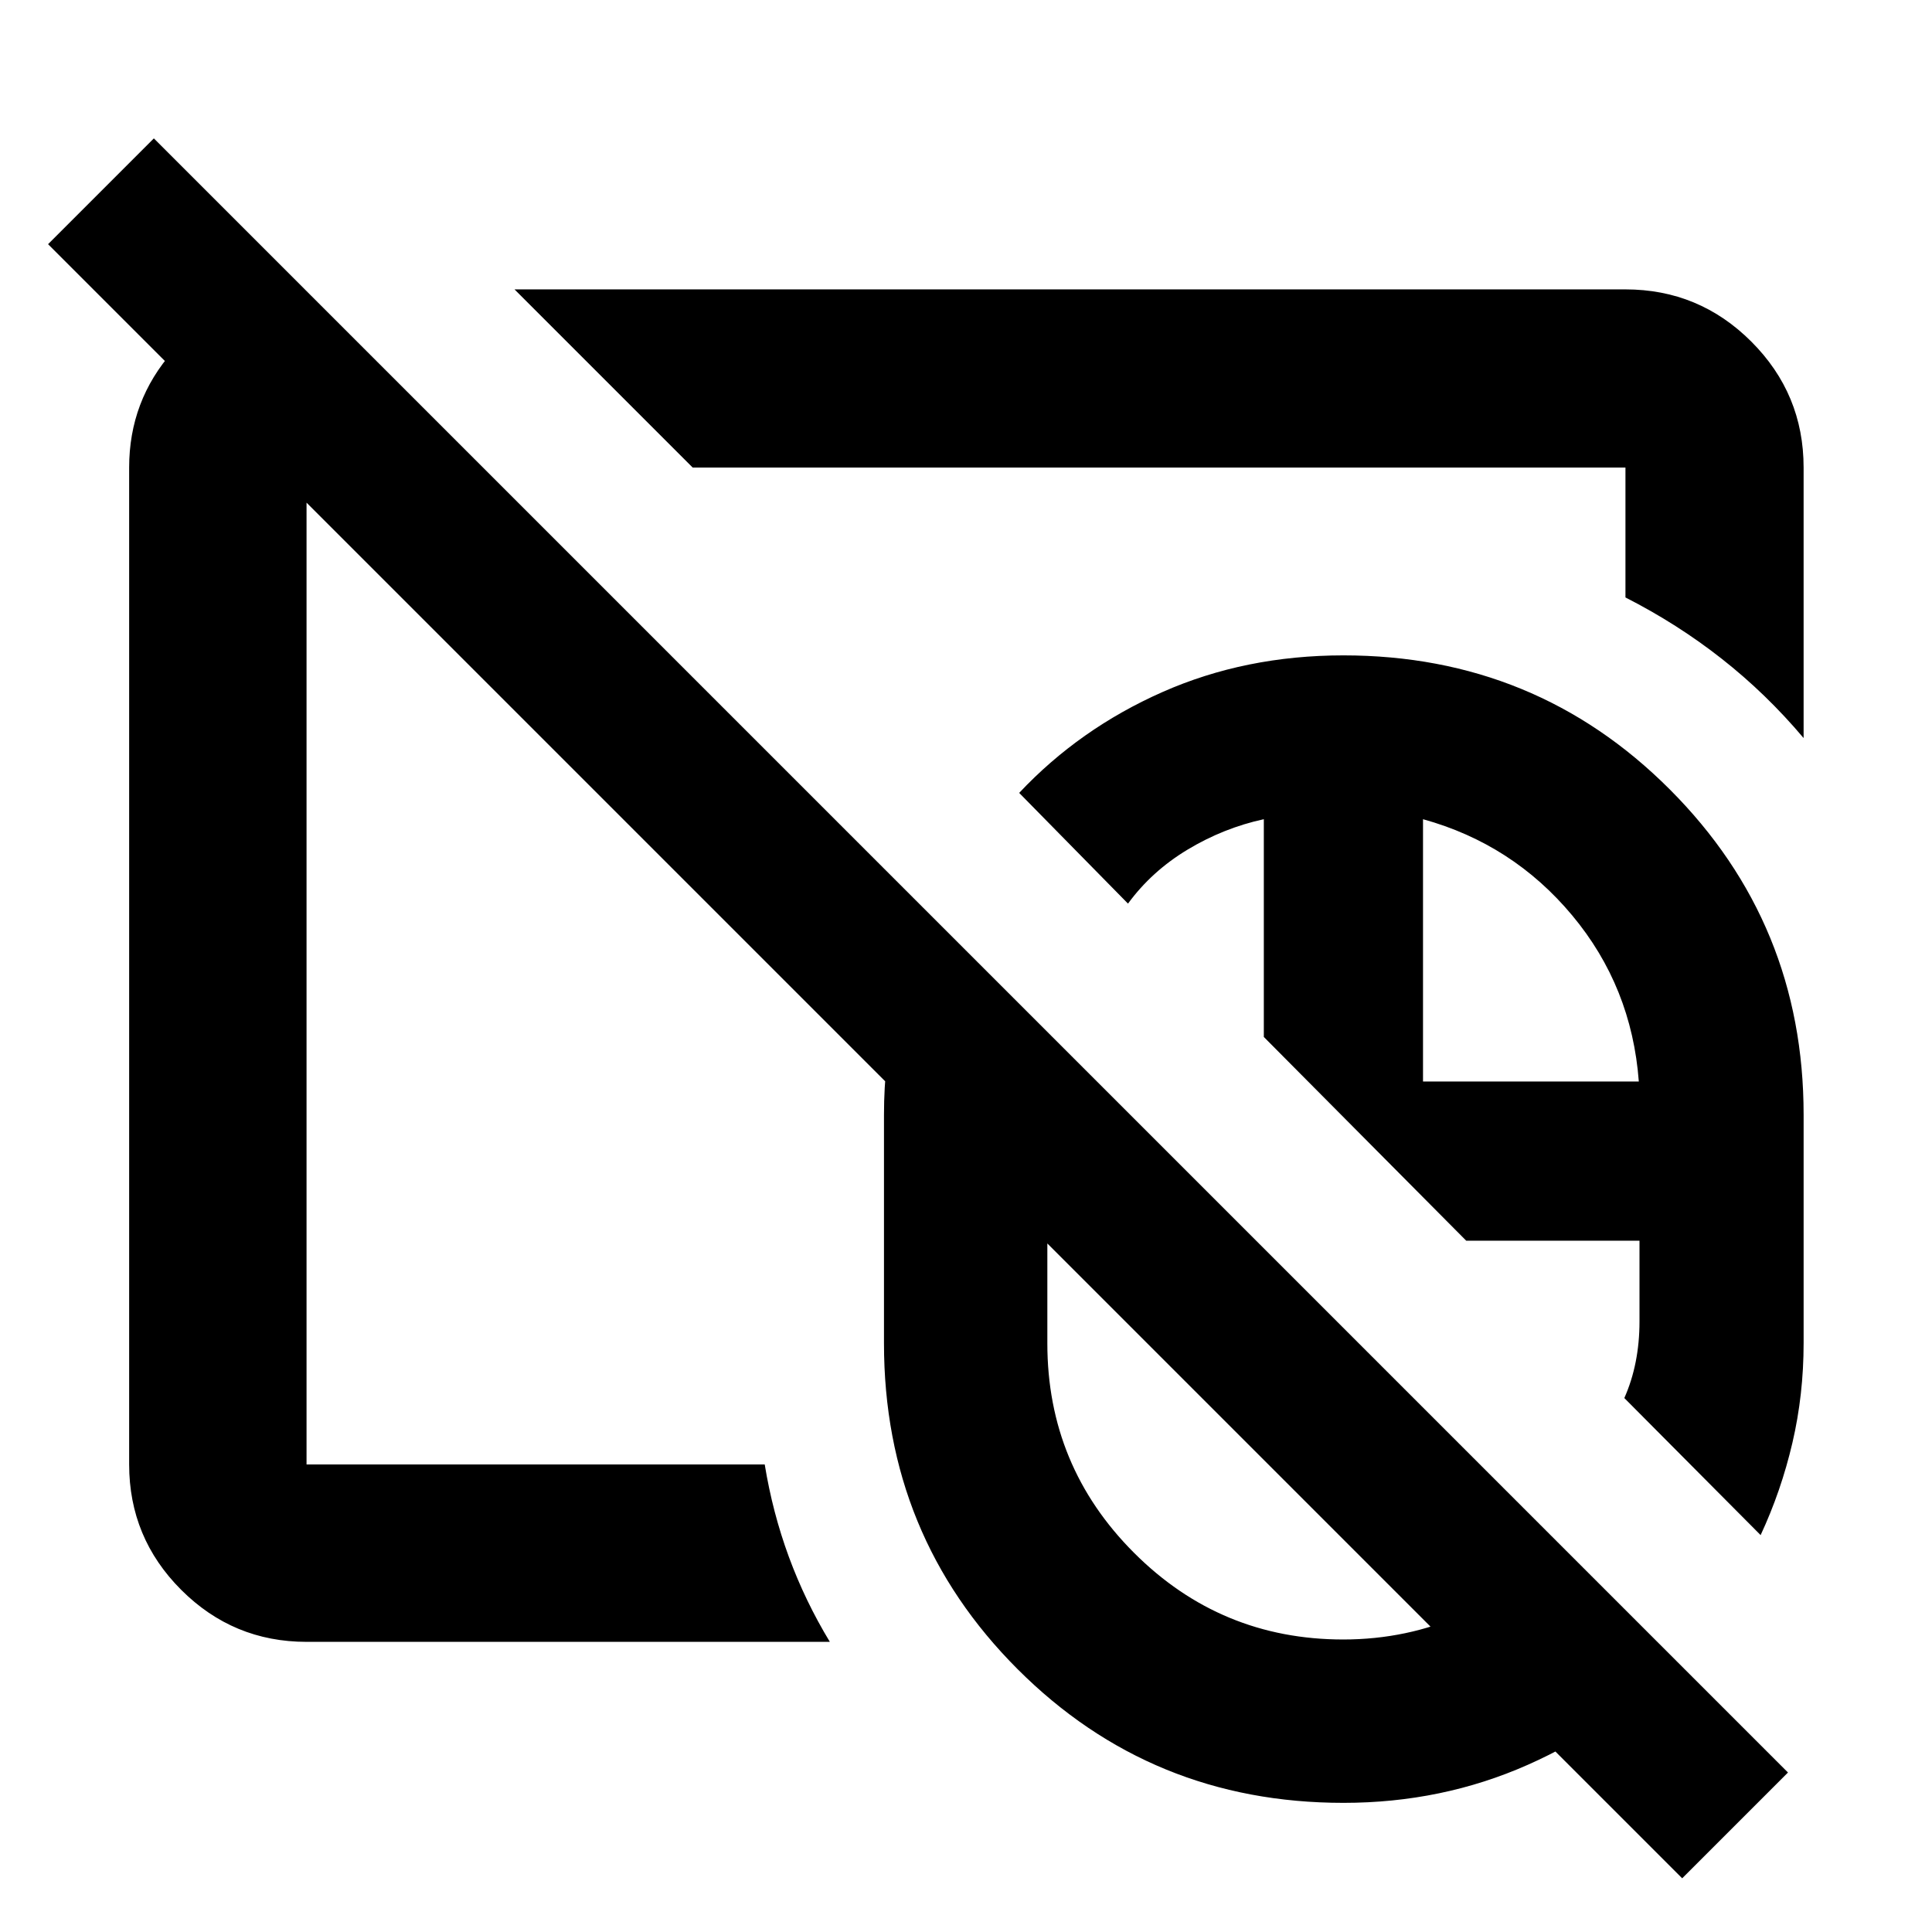 <svg xmlns="http://www.w3.org/2000/svg" height="40" viewBox="0 -960 960 960" width="40"><path d="M667.537-348.362Zm0 0ZM835.87-26.681 23.884-838.667l52.565-52.565L888.435-79.246 835.87-26.681ZM667.537-348.362Zm0 0Zm0 284.189q-95.467 0-161.879-66.412-66.412-66.412-66.412-161.878v-113.594q0-27.14 5.897-51.882 5.896-24.742 16.735-47.38l161.935 161.827H520.421v51.029q0 60.948 43.06 104.032 43.061 43.084 103.977 43.084 31.745 0 59.674-12.533 27.929-12.532 47.985-34.685l57.84 58.374q-31.13 32.174-73.762 51.096-42.632 18.922-91.658 18.922Zm207.304-133.044-67.725-68.102q3.768-8.459 5.653-18.011 1.884-9.552 1.884-19.973v-40.189h-86.087l-100.58-101.247v-108.203q-19.934 4.318-37.817 15.069-17.882 10.75-29.676 26.873l-54.072-55.014q30-31.899 71.199-50.116 41.2-18.218 89.917-18.218 95.624 0 162.145 66.583 66.522 66.583 66.522 161.708v113.387q0 25.733-5.58 49.636-5.58 23.904-15.783 45.817ZM707.087-422.594h107.232q-3.536-47.13-33.123-82.579-29.587-35.45-74.109-47.769v130.348Zm-293.97-131.971Zm46.072-58.116Zm-306.87 468.508q-36.44 0-62.293-25.853t-25.853-62.293v-495.362q0-33.218 21.812-57.856 21.811-24.637 53.71-28.971h13.051l86.877 86.827h-87.304v495.362h227.666q3.914 23.964 12.015 45.96 8.102 21.997 20.348 42.186H152.319ZM896.204-593.26q-18.55-22.002-40.645-39.37-22.095-17.369-47.878-30.5v-64.551H344.188l-88.522-88.523h552.015q36.595 0 62.559 25.964t25.964 62.559v134.421Z"/></svg>